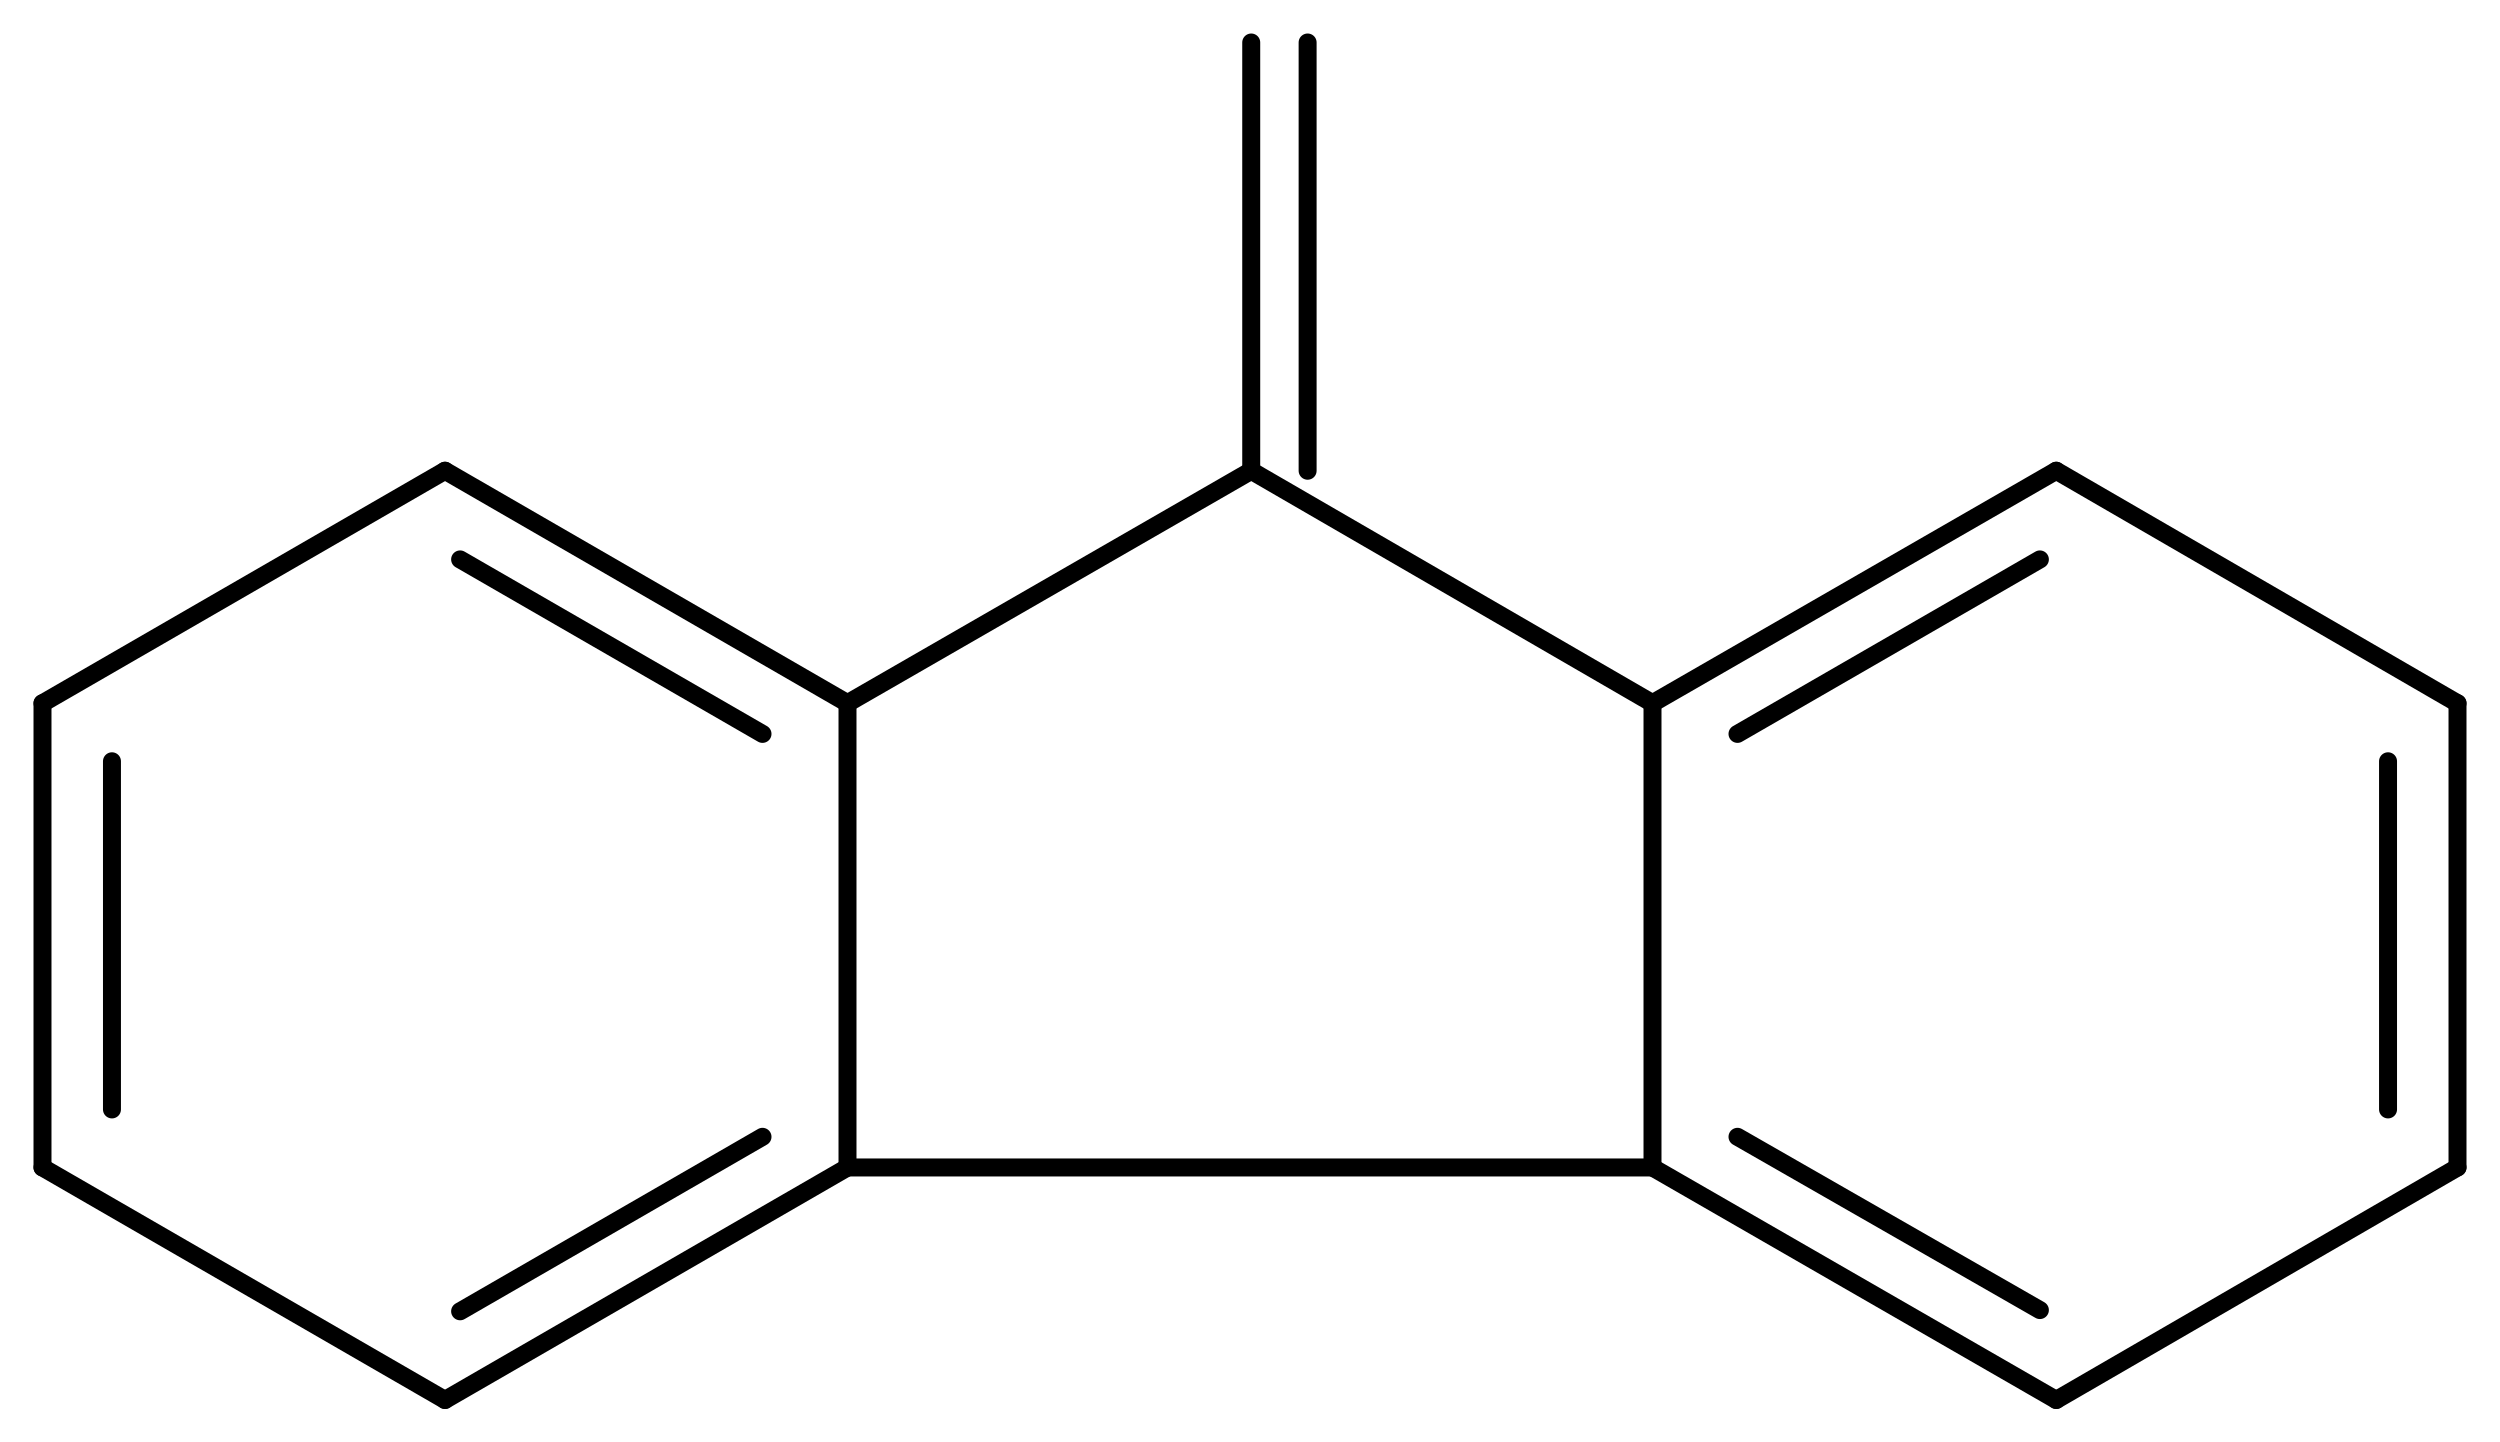 <svg width="183.54" viewBox="0 0 6118 3530" text-rendering="auto" stroke-width="1" stroke-opacity="1" stroke-miterlimit="10" stroke-linejoin="miter" stroke-linecap="square" stroke-dashoffset="0" stroke-dasharray="none" stroke="black" shape-rendering="auto" image-rendering="auto" height="105.9" font-weight="normal" font-style="normal" font-size="12" font-family="'Dialog'" fill-opacity="1" fill="black" color-rendering="auto" color-interpolation="auto" xmlns="http://www.w3.org/2000/svg"><g><g stroke="white" fill="white"><rect y="0" x="0" width="6118" stroke="none" height="3530"/></g><g transform="translate(32866,32866)" text-rendering="geometricPrecision" stroke-width="44" stroke-linejoin="round" stroke-linecap="round"><line y2="-30009" y1="-30009" x2="-30792" x1="-28822" fill="none"/><line y2="-31145" y1="-30009" x2="-30792" x1="-30792" fill="none"/><line y2="-29440" y1="-30009" x2="-31777" x1="-30792" fill="none"/><line y2="-29657" y1="-30084" x2="-31740" x1="-31000" fill="none"/><line y2="-31145" y1="-30009" x2="-28822" x1="-28822" fill="none"/><line y2="-30009" y1="-29440" x2="-28822" x1="-27834" fill="none"/><line y2="-30084" y1="-29660" x2="-28614" x1="-27874" fill="none"/><line y2="-31714" y1="-31145" x2="-29804" x1="-30792" fill="none"/><line y2="-31145" y1="-31714" x2="-30792" x1="-31777" fill="none"/><line y2="-31070" y1="-31497" x2="-31000" x1="-31740" fill="none"/><line y2="-30009" y1="-29440" x2="-32762" x1="-31777" fill="none"/><line y2="-31145" y1="-31714" x2="-28822" x1="-29804" fill="none"/><line y2="-31714" y1="-31145" x2="-27834" x1="-28822" fill="none"/><line y2="-31497" y1="-31070" x2="-27874" x1="-28614" fill="none"/><line y2="-29440" y1="-30009" x2="-27834" x1="-26852" fill="none"/><line y2="-31714" y1="-31145" x2="-31777" x1="-32762" fill="none"/><line y2="-31145" y1="-30009" x2="-32762" x1="-32762" fill="none"/><line y2="-31003" y1="-30151" x2="-32592" x1="-32592" fill="none"/><line y2="-31145" y1="-31714" x2="-26852" x1="-27834" fill="none"/><line y2="-30009" y1="-31145" x2="-26852" x1="-26852" fill="none"/><line y2="-30151" y1="-31003" x2="-27022" x1="-27022" fill="none"/><line y2="-32762" y1="-31714" x2="-29804" x1="-29804" fill="none"/><line y2="-32762" y1="-31714" x2="-29666" x1="-29666" fill="none"/></g></g></svg>